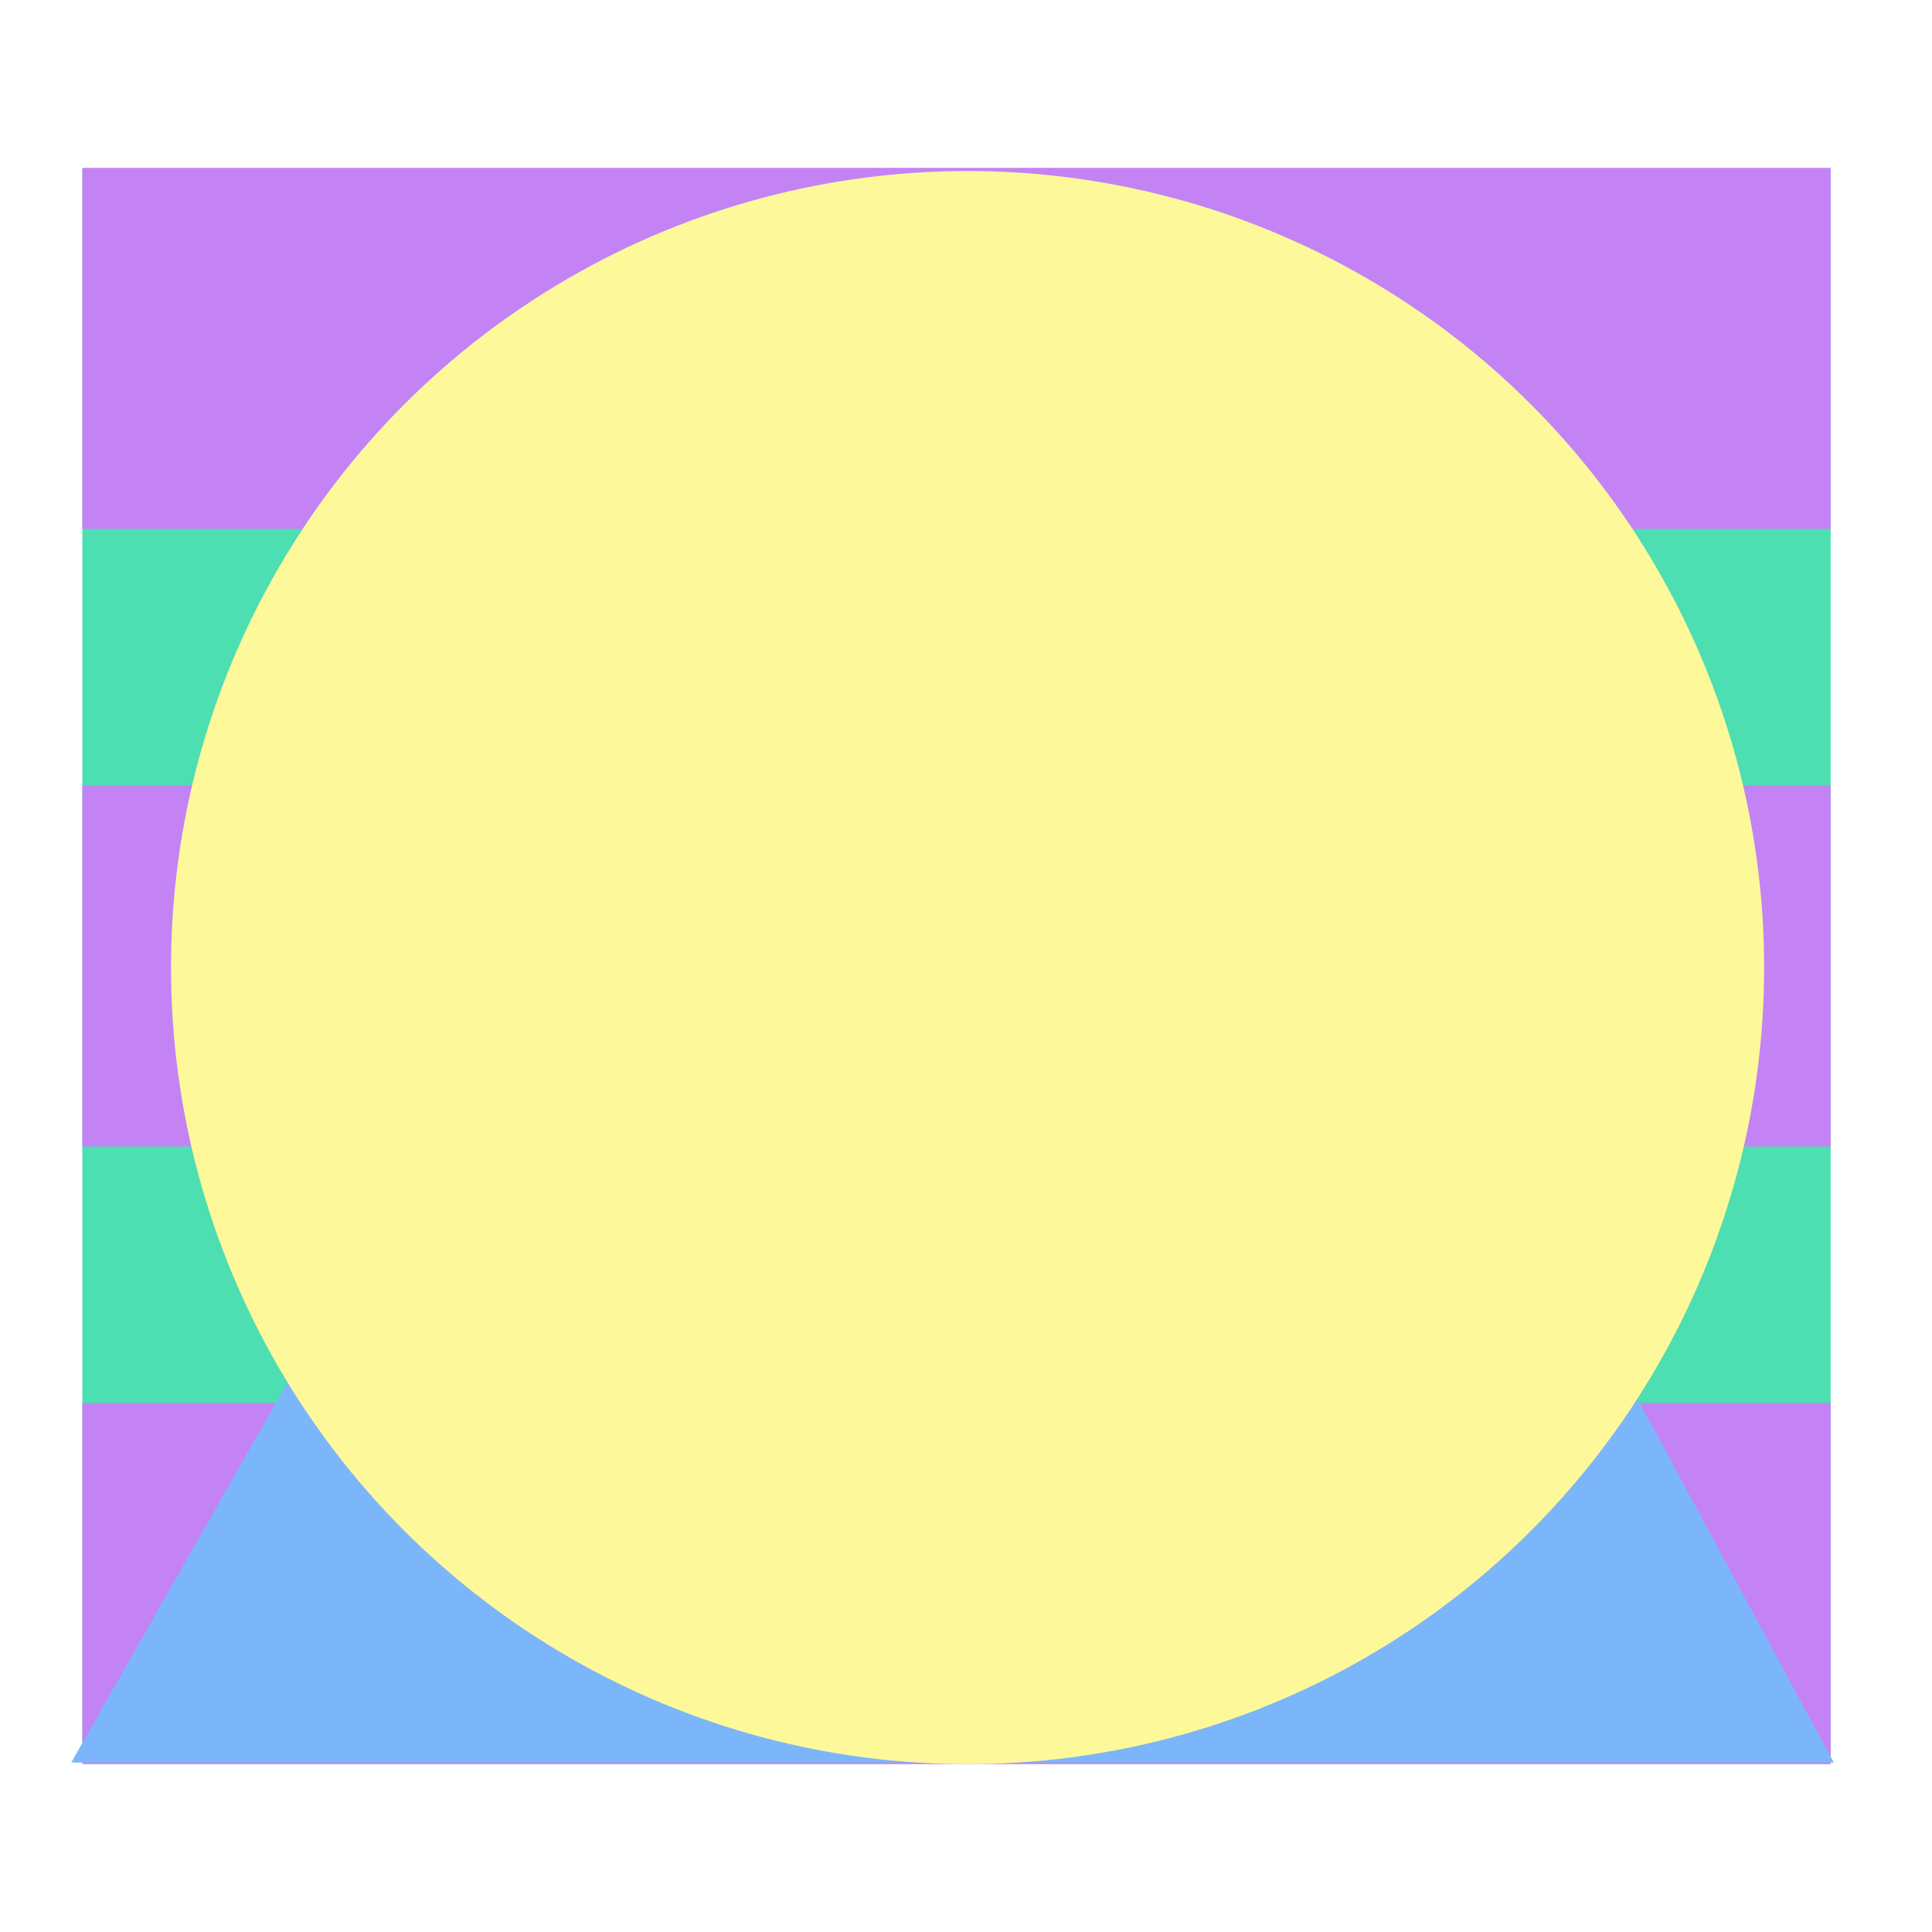 <svg width="610" height="610" viewBox="0 0 610 610" fill="none" xmlns="http://www.w3.org/2000/svg">
<g id="magic">
<rect id="bg" width="610" height="610" fill="white"/>
<g id="shapes">
<g id="close">
<path id="Vector 2" d="M536 86L68 524M68 86L536 524" stroke="#591764" stroke-width="61"/>
</g>
<g id="square">
<path id="Vector" d="M26 556.5V53.5H578V556.5H26Z" fill="#4DDEB2"/>
</g>
<g id="hamburger">
<rect id="Rectangle 1" x="26" y="53" width="552" height="114" fill="#C383F5"/>
<rect id="Rectangle 3" x="26" y="443" width="552" height="114" fill="#C383F5"/>
<rect id="Rectangle 2" x="26" y="248" width="552" height="114" fill="#C383F5"/>
</g>
<g id="triangle">
<path id="Vector_2" d="M308 54.5L22.5 556.5H579L308 54.5Z" fill="#7BB6FB"/>
</g>
<g id="circle">
<circle id="Ellipse" cx="305.5" cy="305.5" r="251.5" fill="#FDF99A"/>
</g>
</g>
</g>
</svg>

